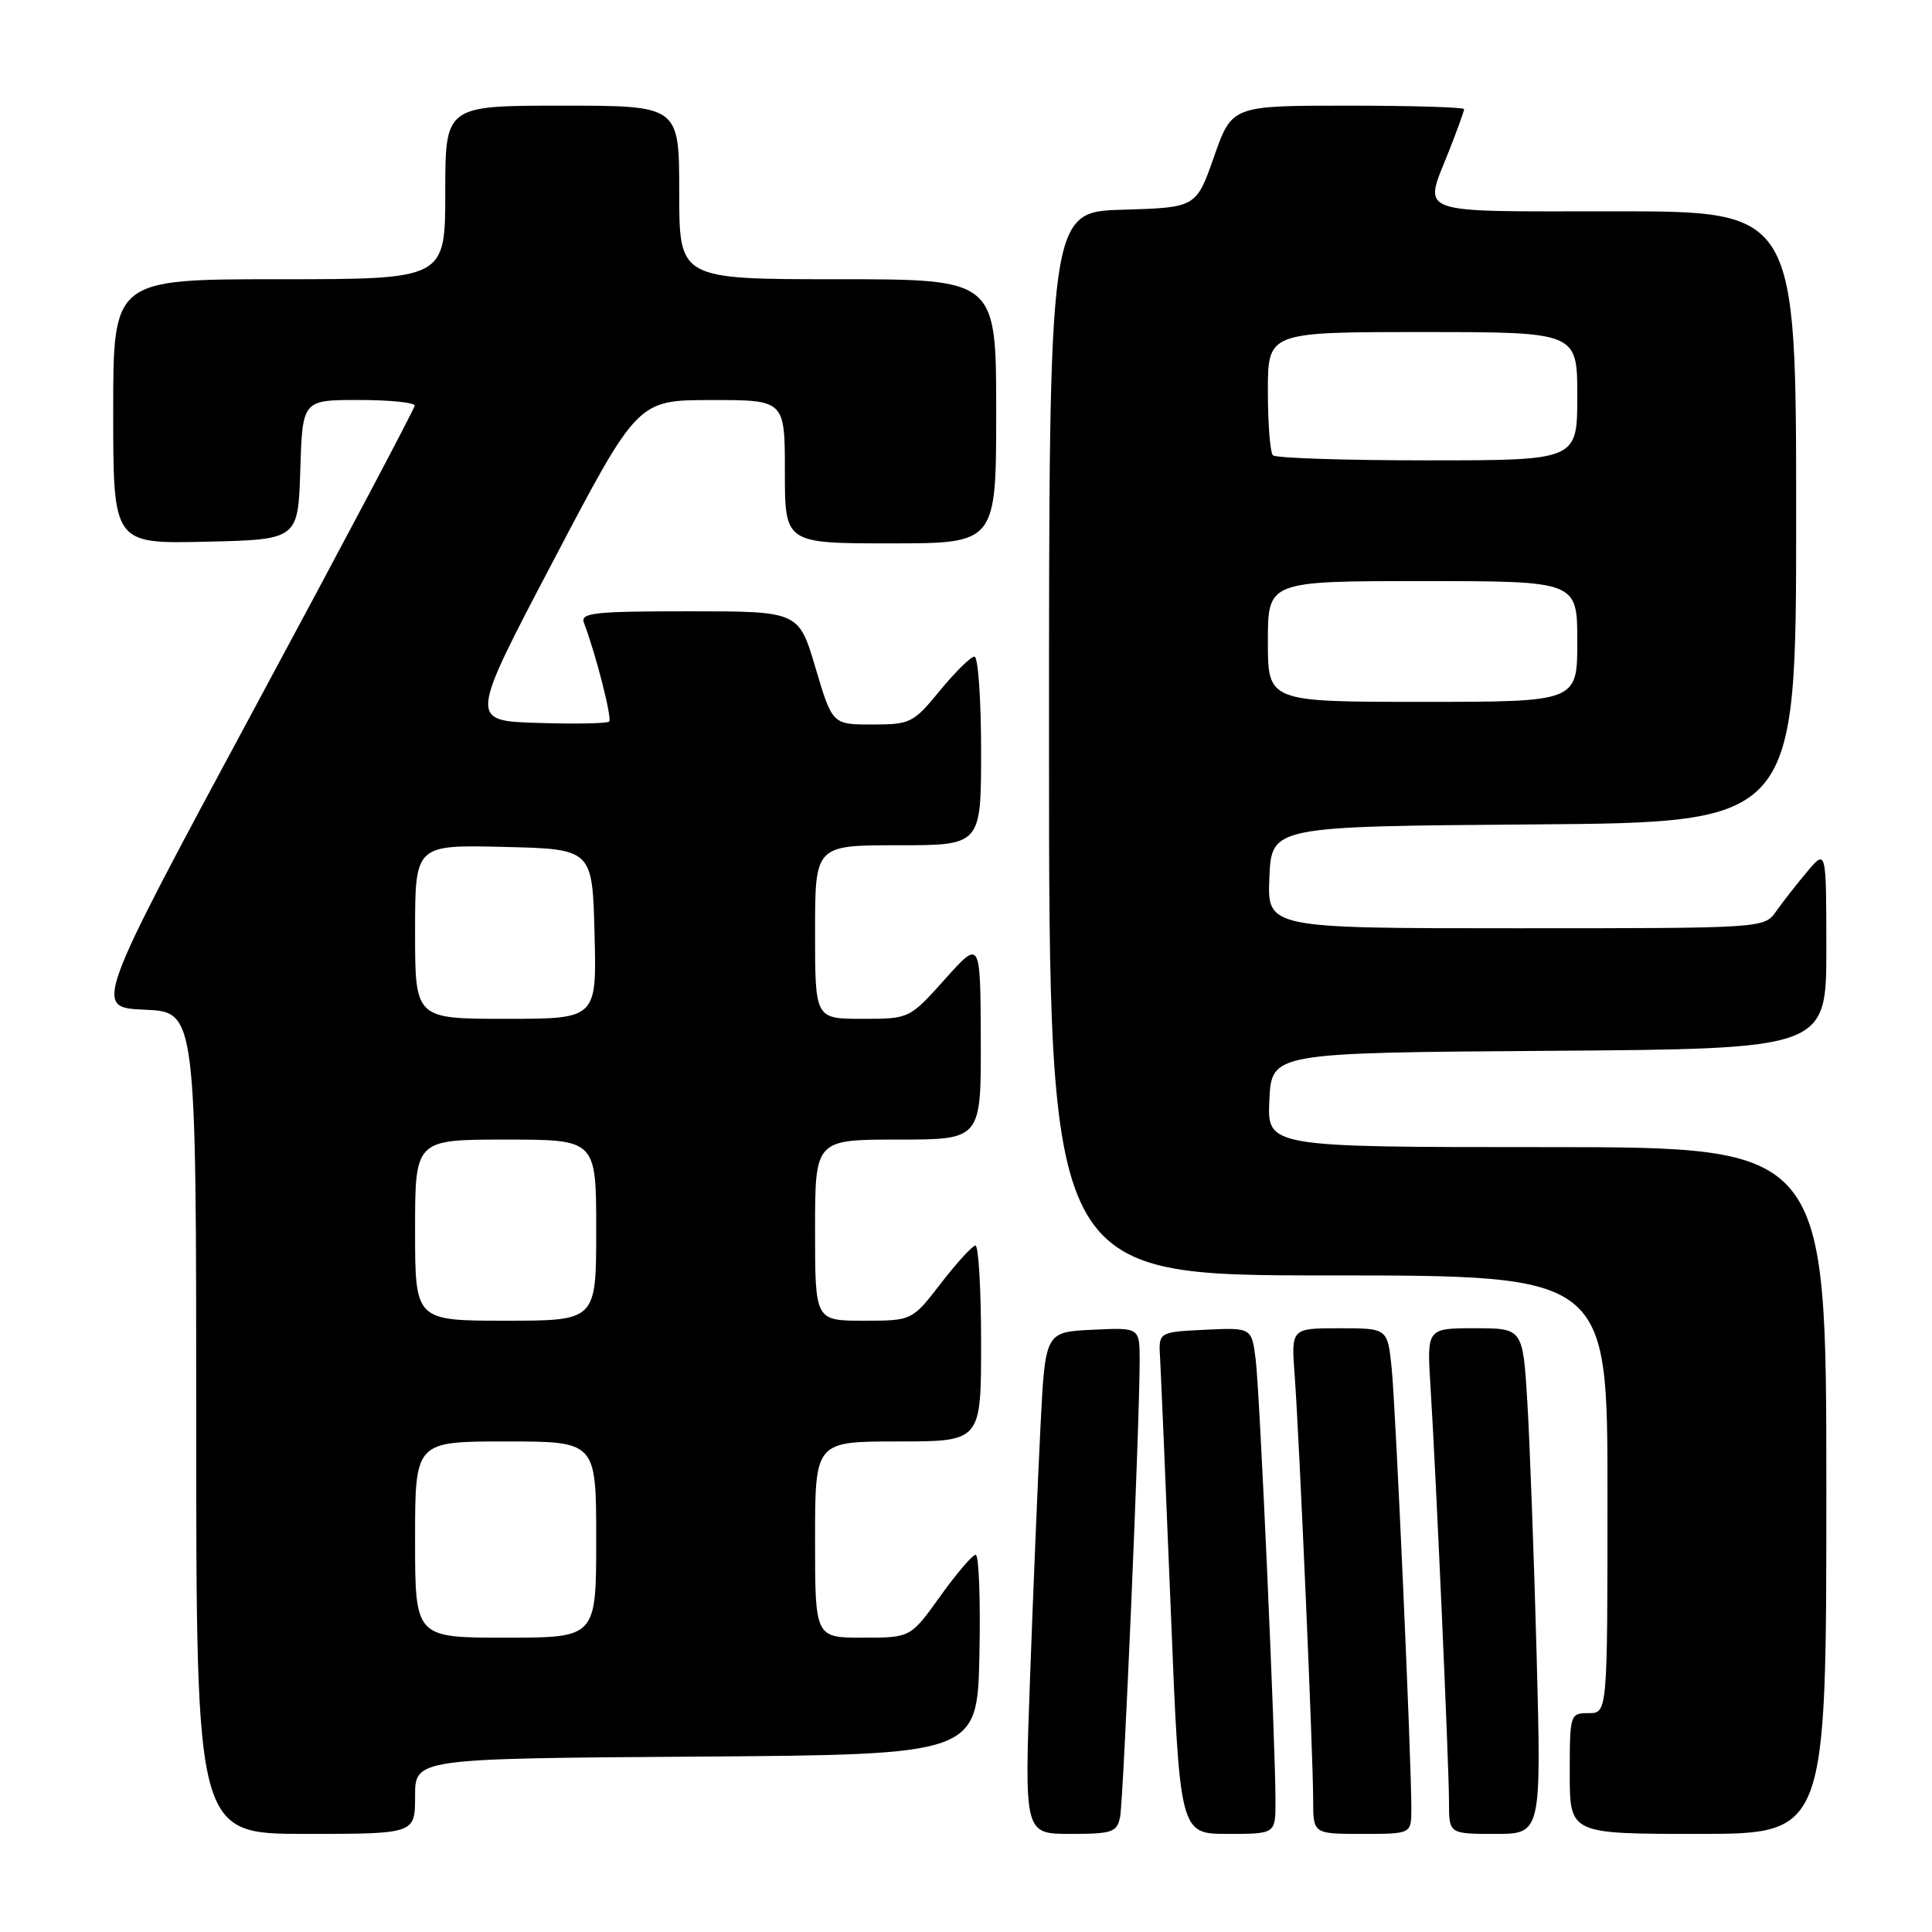 <?xml version="1.0" encoding="UTF-8" standalone="no"?>
<!DOCTYPE svg PUBLIC "-//W3C//DTD SVG 1.1//EN" "http://www.w3.org/Graphics/SVG/1.1/DTD/svg11.dtd" >
<svg xmlns="http://www.w3.org/2000/svg" xmlns:xlink="http://www.w3.org/1999/xlink" version="1.1" viewBox="0 0 256 256">
 <g >
 <path fill="currentColor"
d=" M 55.00 238.01 C 55.00 233.02 55.00 233.02 92.25 232.76 C 129.50 232.50 129.50 232.50 129.78 219.25 C 129.93 211.96 129.71 206.01 129.28 206.02 C 128.85 206.03 126.73 208.51 124.58 211.52 C 120.65 217.00 120.65 217.00 114.33 217.00 C 108.00 217.00 108.00 217.00 108.00 204.00 C 108.00 191.00 108.00 191.00 119.00 191.00 C 130.00 191.00 130.00 191.00 130.00 178.00 C 130.00 170.85 129.66 165.02 129.25 165.04 C 128.84 165.07 126.78 167.32 124.68 170.04 C 120.85 175.00 120.85 175.00 114.43 175.00 C 108.00 175.00 108.00 175.00 108.00 163.00 C 108.00 151.00 108.00 151.00 119.00 151.00 C 130.00 151.00 130.00 151.00 129.96 137.75 C 129.91 124.50 129.91 124.50 125.21 129.75 C 120.50 135.00 120.50 135.00 114.25 135.00 C 108.00 135.00 108.00 135.00 108.00 123.50 C 108.00 112.00 108.00 112.00 119.00 112.00 C 130.00 112.00 130.00 112.00 130.00 99.50 C 130.00 92.62 129.60 87.00 129.12 87.00 C 128.64 87.00 126.58 89.03 124.55 91.50 C 121.03 95.80 120.63 96.00 115.58 96.00 C 110.29 96.00 110.29 96.00 108.06 88.50 C 105.84 81.00 105.84 81.00 91.31 81.00 C 78.66 81.00 76.86 81.20 77.38 82.54 C 78.93 86.59 81.13 95.20 80.72 95.61 C 80.46 95.87 76.19 95.95 71.22 95.79 C 62.18 95.50 62.18 95.50 73.34 74.26 C 84.50 53.01 84.50 53.01 94.25 53.01 C 104.00 53.00 104.00 53.00 104.00 62.50 C 104.00 72.00 104.00 72.00 118.00 72.00 C 132.00 72.00 132.00 72.00 132.00 54.50 C 132.00 37.00 132.00 37.00 111.00 37.00 C 90.00 37.00 90.00 37.00 90.00 25.50 C 90.00 14.00 90.00 14.00 74.50 14.00 C 59.00 14.00 59.00 14.00 59.00 25.50 C 59.00 37.00 59.00 37.00 37.00 37.00 C 15.00 37.00 15.00 37.00 15.00 54.53 C 15.00 72.06 15.00 72.06 27.25 71.78 C 39.50 71.50 39.50 71.50 39.79 62.25 C 40.08 53.00 40.08 53.00 47.54 53.00 C 51.64 53.00 54.98 53.34 54.95 53.75 C 54.93 54.16 45.34 72.28 33.64 94.00 C 12.38 133.50 12.38 133.50 19.19 133.79 C 26.00 134.09 26.00 134.09 26.00 188.54 C 26.00 243.00 26.00 243.00 40.50 243.00 C 55.00 243.00 55.00 243.00 55.00 238.01 Z  M 148.42 240.75 C 148.87 238.48 151.03 188.17 151.01 180.20 C 151.00 175.90 151.00 175.90 144.75 176.20 C 138.50 176.50 138.50 176.50 137.87 189.00 C 137.53 195.88 136.90 210.84 136.49 222.25 C 135.73 243.00 135.73 243.00 141.84 243.00 C 147.39 243.00 148.00 242.79 148.42 240.75 Z  M 169.01 238.75 C 169.02 231.32 166.94 184.68 166.39 180.20 C 165.86 175.91 165.86 175.91 159.68 176.20 C 153.50 176.50 153.50 176.50 153.72 180.00 C 153.83 181.93 154.47 196.89 155.13 213.25 C 156.32 243.00 156.32 243.00 162.66 243.00 C 169.00 243.00 169.00 243.00 169.01 238.75 Z  M 187.01 239.75 C 187.03 233.33 184.93 186.39 184.40 181.25 C 183.86 176.00 183.86 176.00 177.47 176.00 C 171.08 176.00 171.08 176.00 171.55 182.25 C 172.15 190.25 174.00 232.61 174.00 238.51 C 174.00 243.00 174.00 243.00 180.50 243.00 C 187.00 243.00 187.00 243.00 187.01 239.75 Z  M 203.61 219.25 C 203.26 206.19 202.70 191.11 202.38 185.75 C 201.78 176.00 201.78 176.00 195.42 176.00 C 189.06 176.00 189.06 176.00 189.55 183.75 C 190.28 195.39 192.00 234.00 192.00 238.80 C 192.00 243.00 192.00 243.00 198.12 243.00 C 204.24 243.00 204.24 243.00 203.61 219.25 Z  M 242.00 197.50 C 242.00 152.00 242.00 152.00 204.95 152.00 C 167.90 152.00 167.90 152.00 168.20 145.75 C 168.50 139.50 168.50 139.50 205.25 139.24 C 242.00 138.98 242.00 138.98 242.00 125.74 C 241.99 112.50 241.99 112.50 239.46 115.50 C 238.07 117.15 236.23 119.51 235.35 120.75 C 233.77 123.00 233.77 123.00 200.84 123.00 C 167.91 123.00 167.91 123.00 168.20 116.25 C 168.50 109.50 168.50 109.50 203.25 109.24 C 238.00 108.97 238.00 108.97 238.00 68.49 C 238.00 28.00 238.00 28.00 214.00 28.00 C 186.99 28.00 188.61 28.59 192.00 20.00 C 193.10 17.21 194.00 14.72 194.00 14.46 C 194.00 14.21 187.08 14.00 178.62 14.00 C 163.24 14.00 163.24 14.00 160.87 20.75 C 158.50 27.50 158.50 27.50 148.75 27.79 C 139.00 28.07 139.00 28.07 139.00 98.54 C 139.00 169.00 139.00 169.00 176.00 169.00 C 213.00 169.00 213.00 169.00 213.00 198.00 C 213.00 227.00 213.00 227.00 210.50 227.00 C 208.04 227.00 208.00 227.13 208.00 235.00 C 208.00 243.00 208.00 243.00 225.00 243.00 C 242.00 243.00 242.00 243.00 242.00 197.50 Z  M 55.00 204.00 C 55.00 191.00 55.00 191.00 67.00 191.00 C 79.00 191.00 79.00 191.00 79.00 204.00 C 79.00 217.00 79.00 217.00 67.00 217.00 C 55.00 217.00 55.00 217.00 55.00 204.00 Z  M 55.00 163.00 C 55.00 151.00 55.00 151.00 67.00 151.00 C 79.00 151.00 79.00 151.00 79.00 163.00 C 79.00 175.00 79.00 175.00 67.00 175.00 C 55.00 175.00 55.00 175.00 55.00 163.00 Z  M 55.00 123.47 C 55.00 111.94 55.00 111.94 66.75 112.22 C 78.50 112.50 78.50 112.50 78.78 123.75 C 79.07 135.00 79.07 135.00 67.03 135.00 C 55.00 135.00 55.00 135.00 55.00 123.47 Z  M 168.00 85.00 C 168.00 77.00 168.00 77.00 188.50 77.00 C 209.00 77.00 209.00 77.00 209.00 85.00 C 209.00 93.00 209.00 93.00 188.50 93.00 C 168.00 93.00 168.00 93.00 168.00 85.00 Z  M 168.67 60.33 C 168.30 59.97 168.00 56.14 168.00 51.83 C 168.00 44.00 168.00 44.00 188.50 44.00 C 209.00 44.00 209.00 44.00 209.00 52.50 C 209.00 61.00 209.00 61.00 189.17 61.00 C 178.26 61.00 169.03 60.70 168.67 60.33 Z "/>
</g>
</svg>